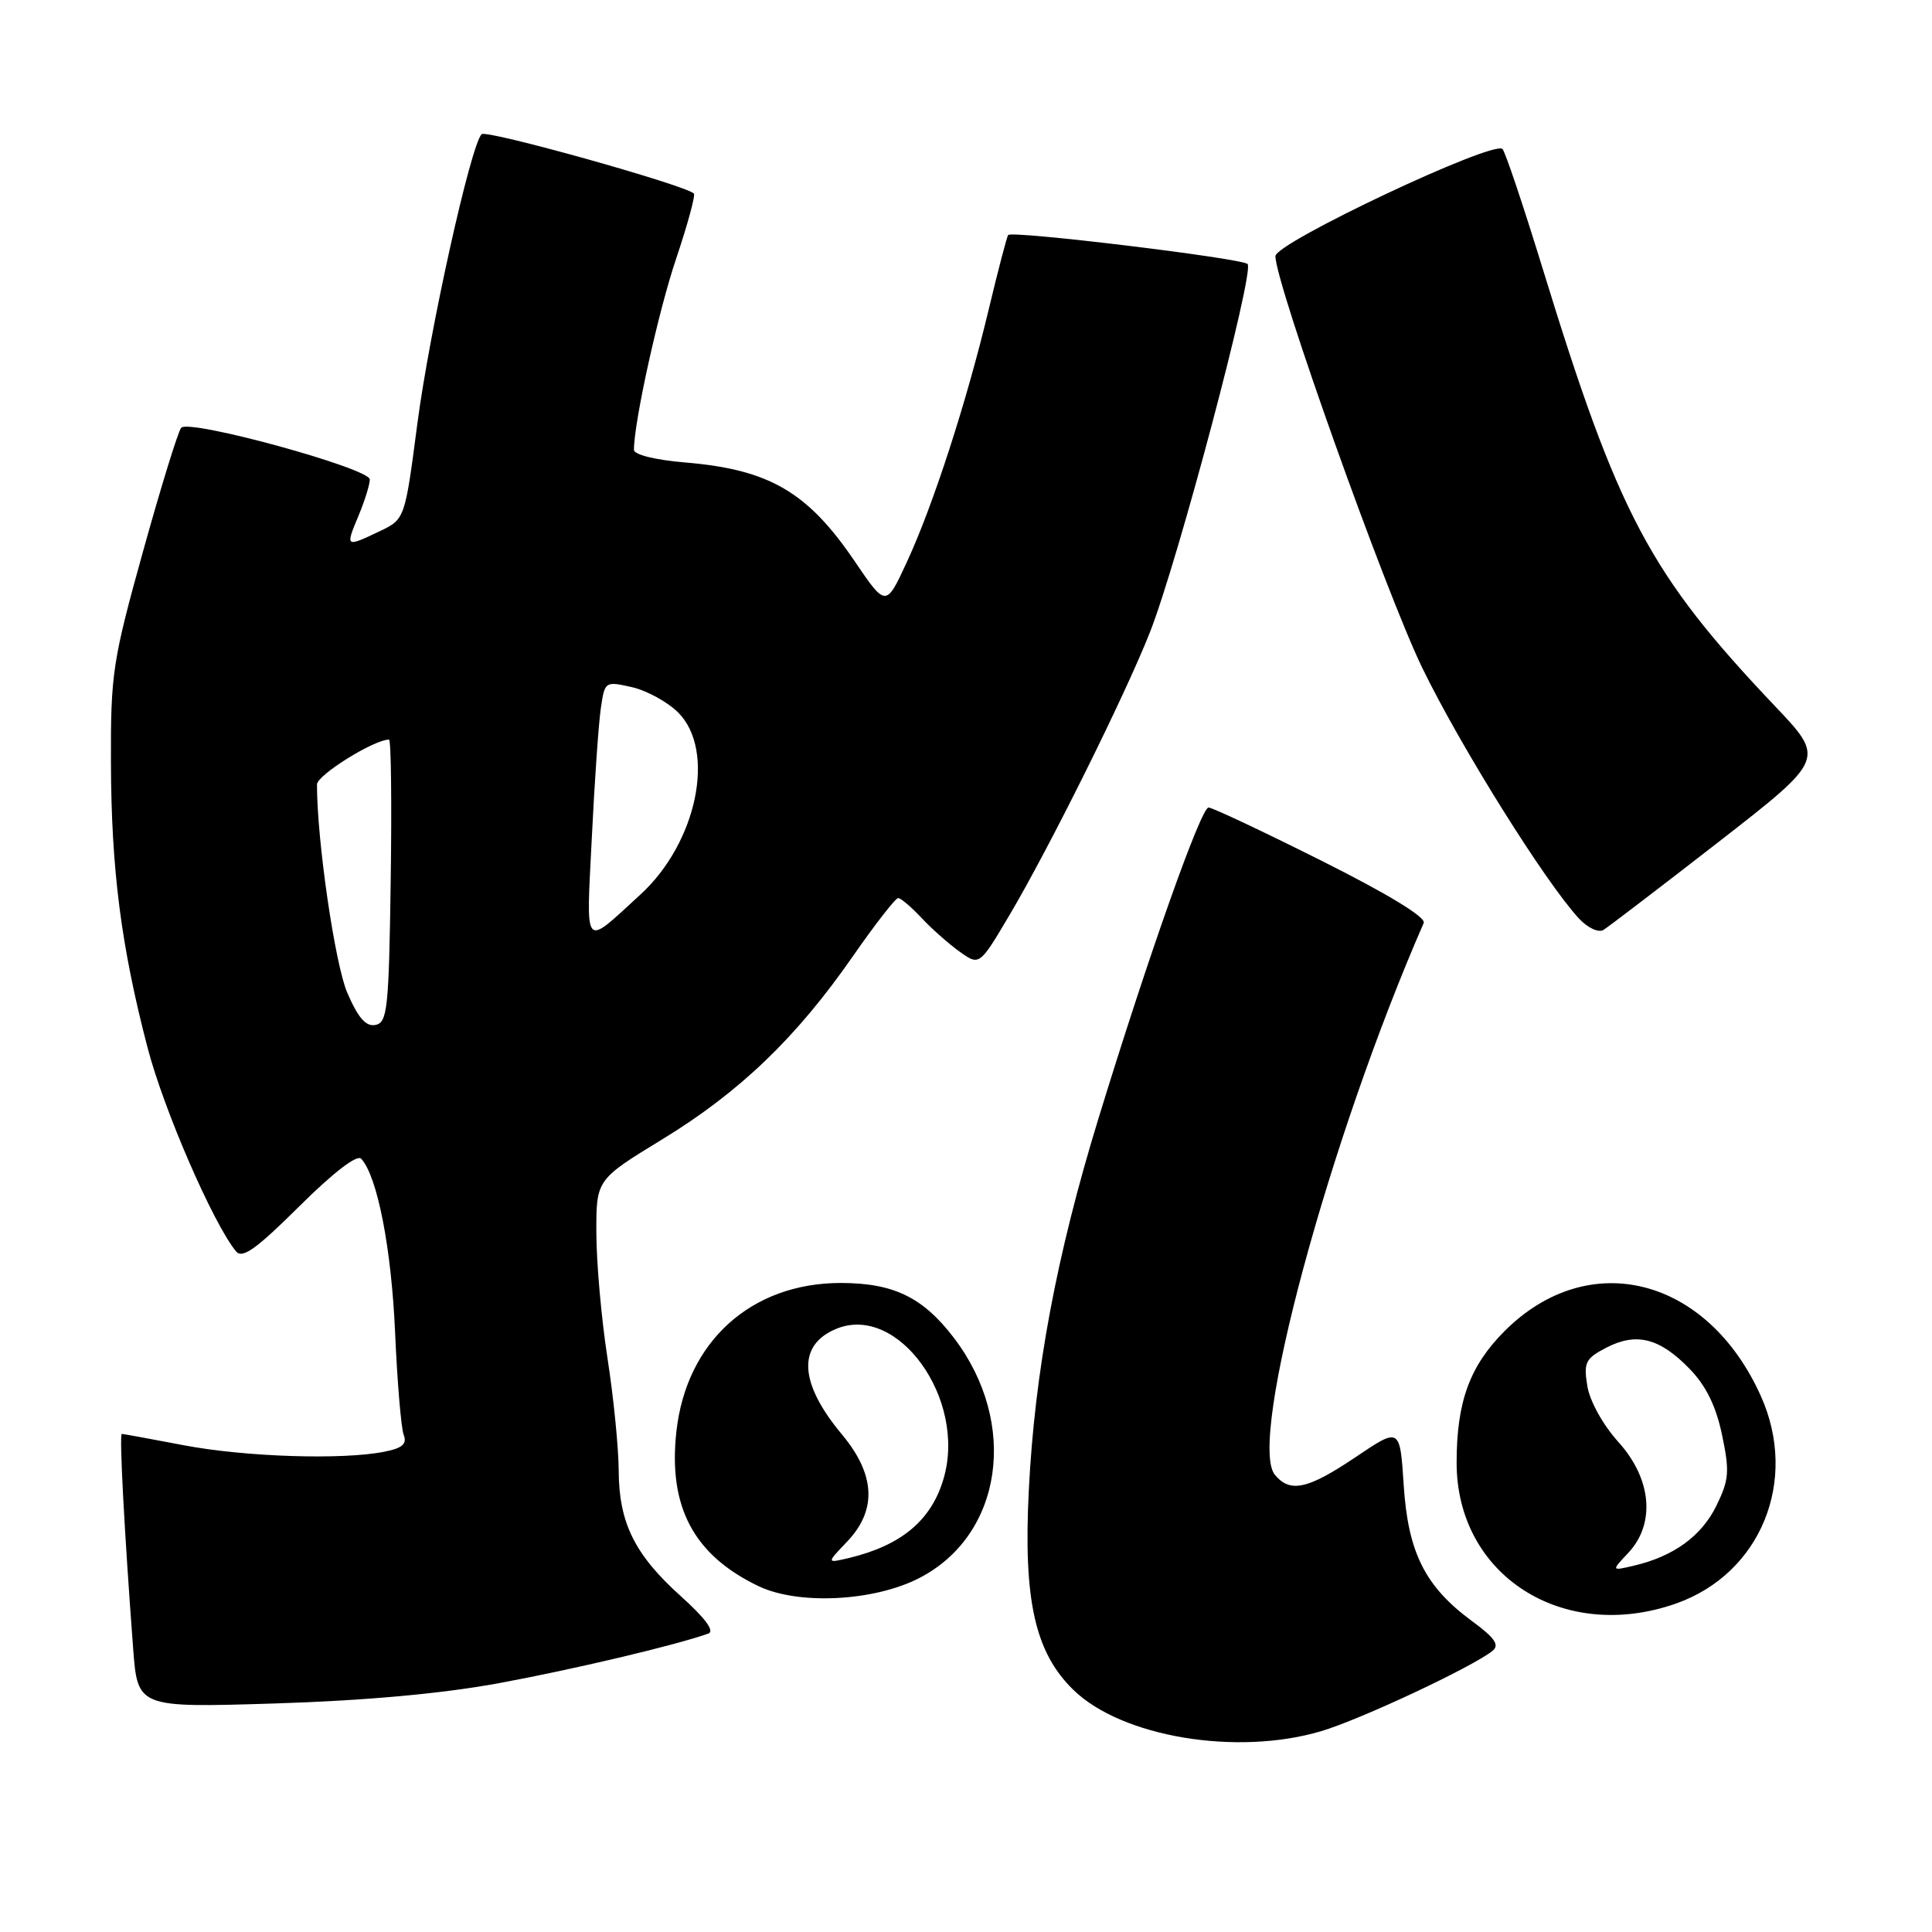 <?xml version="1.0" encoding="UTF-8" standalone="no"?>
<!DOCTYPE svg PUBLIC "-//W3C//DTD SVG 1.1//EN" "http://www.w3.org/Graphics/SVG/1.1/DTD/svg11.dtd" >
<svg xmlns="http://www.w3.org/2000/svg" xmlns:xlink="http://www.w3.org/1999/xlink" version="1.1" viewBox="0 0 256 256">
 <g >
 <path fill="currentColor"
d=" M 175.06 229.39 C 180.26 227.85 195.12 220.88 197.76 218.75 C 198.73 217.98 198.08 217.03 195.07 214.82 C 188.84 210.24 186.58 205.75 186.00 196.81 C 185.50 189.12 185.50 189.12 179.65 193.06 C 173.29 197.34 170.95 197.86 168.93 195.42 C 165.30 191.04 176.09 151.03 188.65 122.30 C 188.98 121.55 183.93 118.47 175.10 114.05 C 167.36 110.17 160.63 107.00 160.14 107.00 C 159.13 107.00 152.12 126.78 145.55 148.21 C 139.99 166.34 137.10 181.79 136.32 197.51 C 135.59 212.02 137.14 218.95 142.21 223.90 C 148.61 230.16 163.88 232.71 175.06 229.39 Z  M 66.00 223.05 C 75.92 221.22 89.43 218.03 93.85 216.46 C 94.73 216.15 93.48 214.44 90.22 211.51 C 84.09 206.00 82.01 201.78 81.98 194.85 C 81.97 191.91 81.31 185.22 80.50 180.00 C 79.69 174.78 79.03 167.31 79.02 163.40 C 79.00 156.31 79.00 156.31 87.75 150.97 C 97.99 144.72 105.50 137.52 112.98 126.75 C 115.94 122.49 118.66 119.00 119.01 119.00 C 119.36 119.00 120.74 120.17 122.08 121.60 C 123.41 123.03 125.69 125.05 127.14 126.09 C 129.78 127.98 129.78 127.98 133.77 121.24 C 139.01 112.40 149.03 92.23 152.34 83.86 C 156.02 74.59 166.29 35.87 165.31 34.98 C 164.45 34.21 134.10 30.53 133.59 31.14 C 133.42 31.34 132.26 35.77 131.01 41.00 C 128.07 53.30 123.65 66.95 120.16 74.48 C 117.39 80.47 117.39 80.47 113.21 74.31 C 107.00 65.17 101.91 62.21 90.79 61.28 C 86.84 60.95 84.00 60.25 84.00 59.60 C 84.01 55.89 87.24 41.23 89.60 34.25 C 91.12 29.73 92.17 25.86 91.94 25.64 C 90.69 24.49 64.45 17.15 63.82 17.78 C 62.37 19.23 56.93 43.75 55.30 56.15 C 53.65 68.80 53.65 68.80 50.29 70.40 C 45.78 72.55 45.75 72.53 47.49 68.38 C 48.32 66.39 49.00 64.21 49.00 63.53 C 49.00 62.06 25.07 55.49 24.01 56.68 C 23.61 57.13 21.34 64.47 18.97 73.00 C 14.92 87.56 14.66 89.26 14.70 101.00 C 14.74 115.23 16.05 125.40 19.56 138.85 C 21.71 147.07 28.23 162.09 31.27 165.81 C 32.11 166.83 33.94 165.52 39.66 159.84 C 44.17 155.36 47.32 152.94 47.86 153.54 C 50.00 155.85 51.86 165.39 52.35 176.51 C 52.64 183.11 53.15 189.24 53.49 190.12 C 53.96 191.33 53.32 191.89 50.93 192.36 C 45.39 193.47 32.45 193.05 24.34 191.50 C 20.03 190.68 16.34 190.00 16.14 190.00 C 15.79 190.00 16.47 202.85 17.64 218.39 C 18.23 226.28 18.23 226.28 36.37 225.72 C 48.28 225.35 58.44 224.43 66.00 223.05 Z  M 222.10 212.47 C 233.31 208.51 238.35 196.19 233.33 185.00 C 226.25 169.21 210.53 165.21 199.37 176.37 C 194.75 180.99 193.01 185.74 193.01 193.79 C 192.99 208.72 207.08 217.76 222.10 212.47 Z  M 121.75 209.13 C 132.87 203.45 135.03 188.60 126.40 177.28 C 122.29 171.89 118.41 170.01 111.41 170.00 C 99.55 170.00 90.96 177.75 89.63 189.65 C 88.51 199.65 91.91 206.05 100.50 210.17 C 105.77 212.69 115.73 212.20 121.75 209.13 Z  M 227.75 111.54 C 241.85 100.57 241.85 100.57 235.17 93.54 C 218.56 76.03 214.45 68.29 204.39 35.52 C 201.85 27.26 199.47 20.16 199.09 19.75 C 197.95 18.51 169.00 32.17 169.00 33.94 C 169.00 37.58 183.57 78.41 188.46 88.50 C 193.52 98.92 204.76 116.90 209.23 121.72 C 210.39 122.96 211.81 123.62 212.47 123.22 C 213.11 122.82 219.99 117.57 227.75 111.54 Z  M 46.01 131.53 C 44.38 127.72 42.00 111.39 42.00 103.95 C 42.00 102.71 49.55 98.00 51.55 98.00 C 51.82 98.00 51.92 106.43 51.77 116.74 C 51.53 133.68 51.33 135.51 49.75 135.81 C 48.48 136.06 47.45 134.87 46.01 131.53 Z  M 78.42 110.98 C 78.78 103.56 79.32 95.87 79.61 93.87 C 80.13 90.28 80.17 90.25 83.73 91.05 C 85.70 91.50 88.46 93.01 89.86 94.41 C 94.90 99.45 92.36 111.68 84.84 118.55 C 77.20 125.54 77.67 126.10 78.42 110.98 Z  M 215.75 205.77 C 219.39 201.89 218.86 195.96 214.45 191.08 C 212.40 188.81 210.66 185.67 210.33 183.66 C 209.82 180.52 210.08 180.01 212.87 178.56 C 216.85 176.51 219.93 177.30 223.89 181.39 C 226.06 183.62 227.38 186.32 228.18 190.13 C 229.20 195.00 229.11 196.09 227.42 199.54 C 225.44 203.56 221.75 206.23 216.50 207.46 C 213.50 208.16 213.50 208.16 215.75 205.77 Z  M 112.25 204.27 C 116.23 200.10 116.00 195.39 111.56 190.07 C 105.88 183.27 105.60 178.24 110.80 176.08 C 118.98 172.69 128.10 185.37 125.04 195.89 C 123.44 201.43 119.46 204.77 112.50 206.44 C 109.50 207.15 109.50 207.15 112.25 204.27 Z "/>
</g>
</svg>